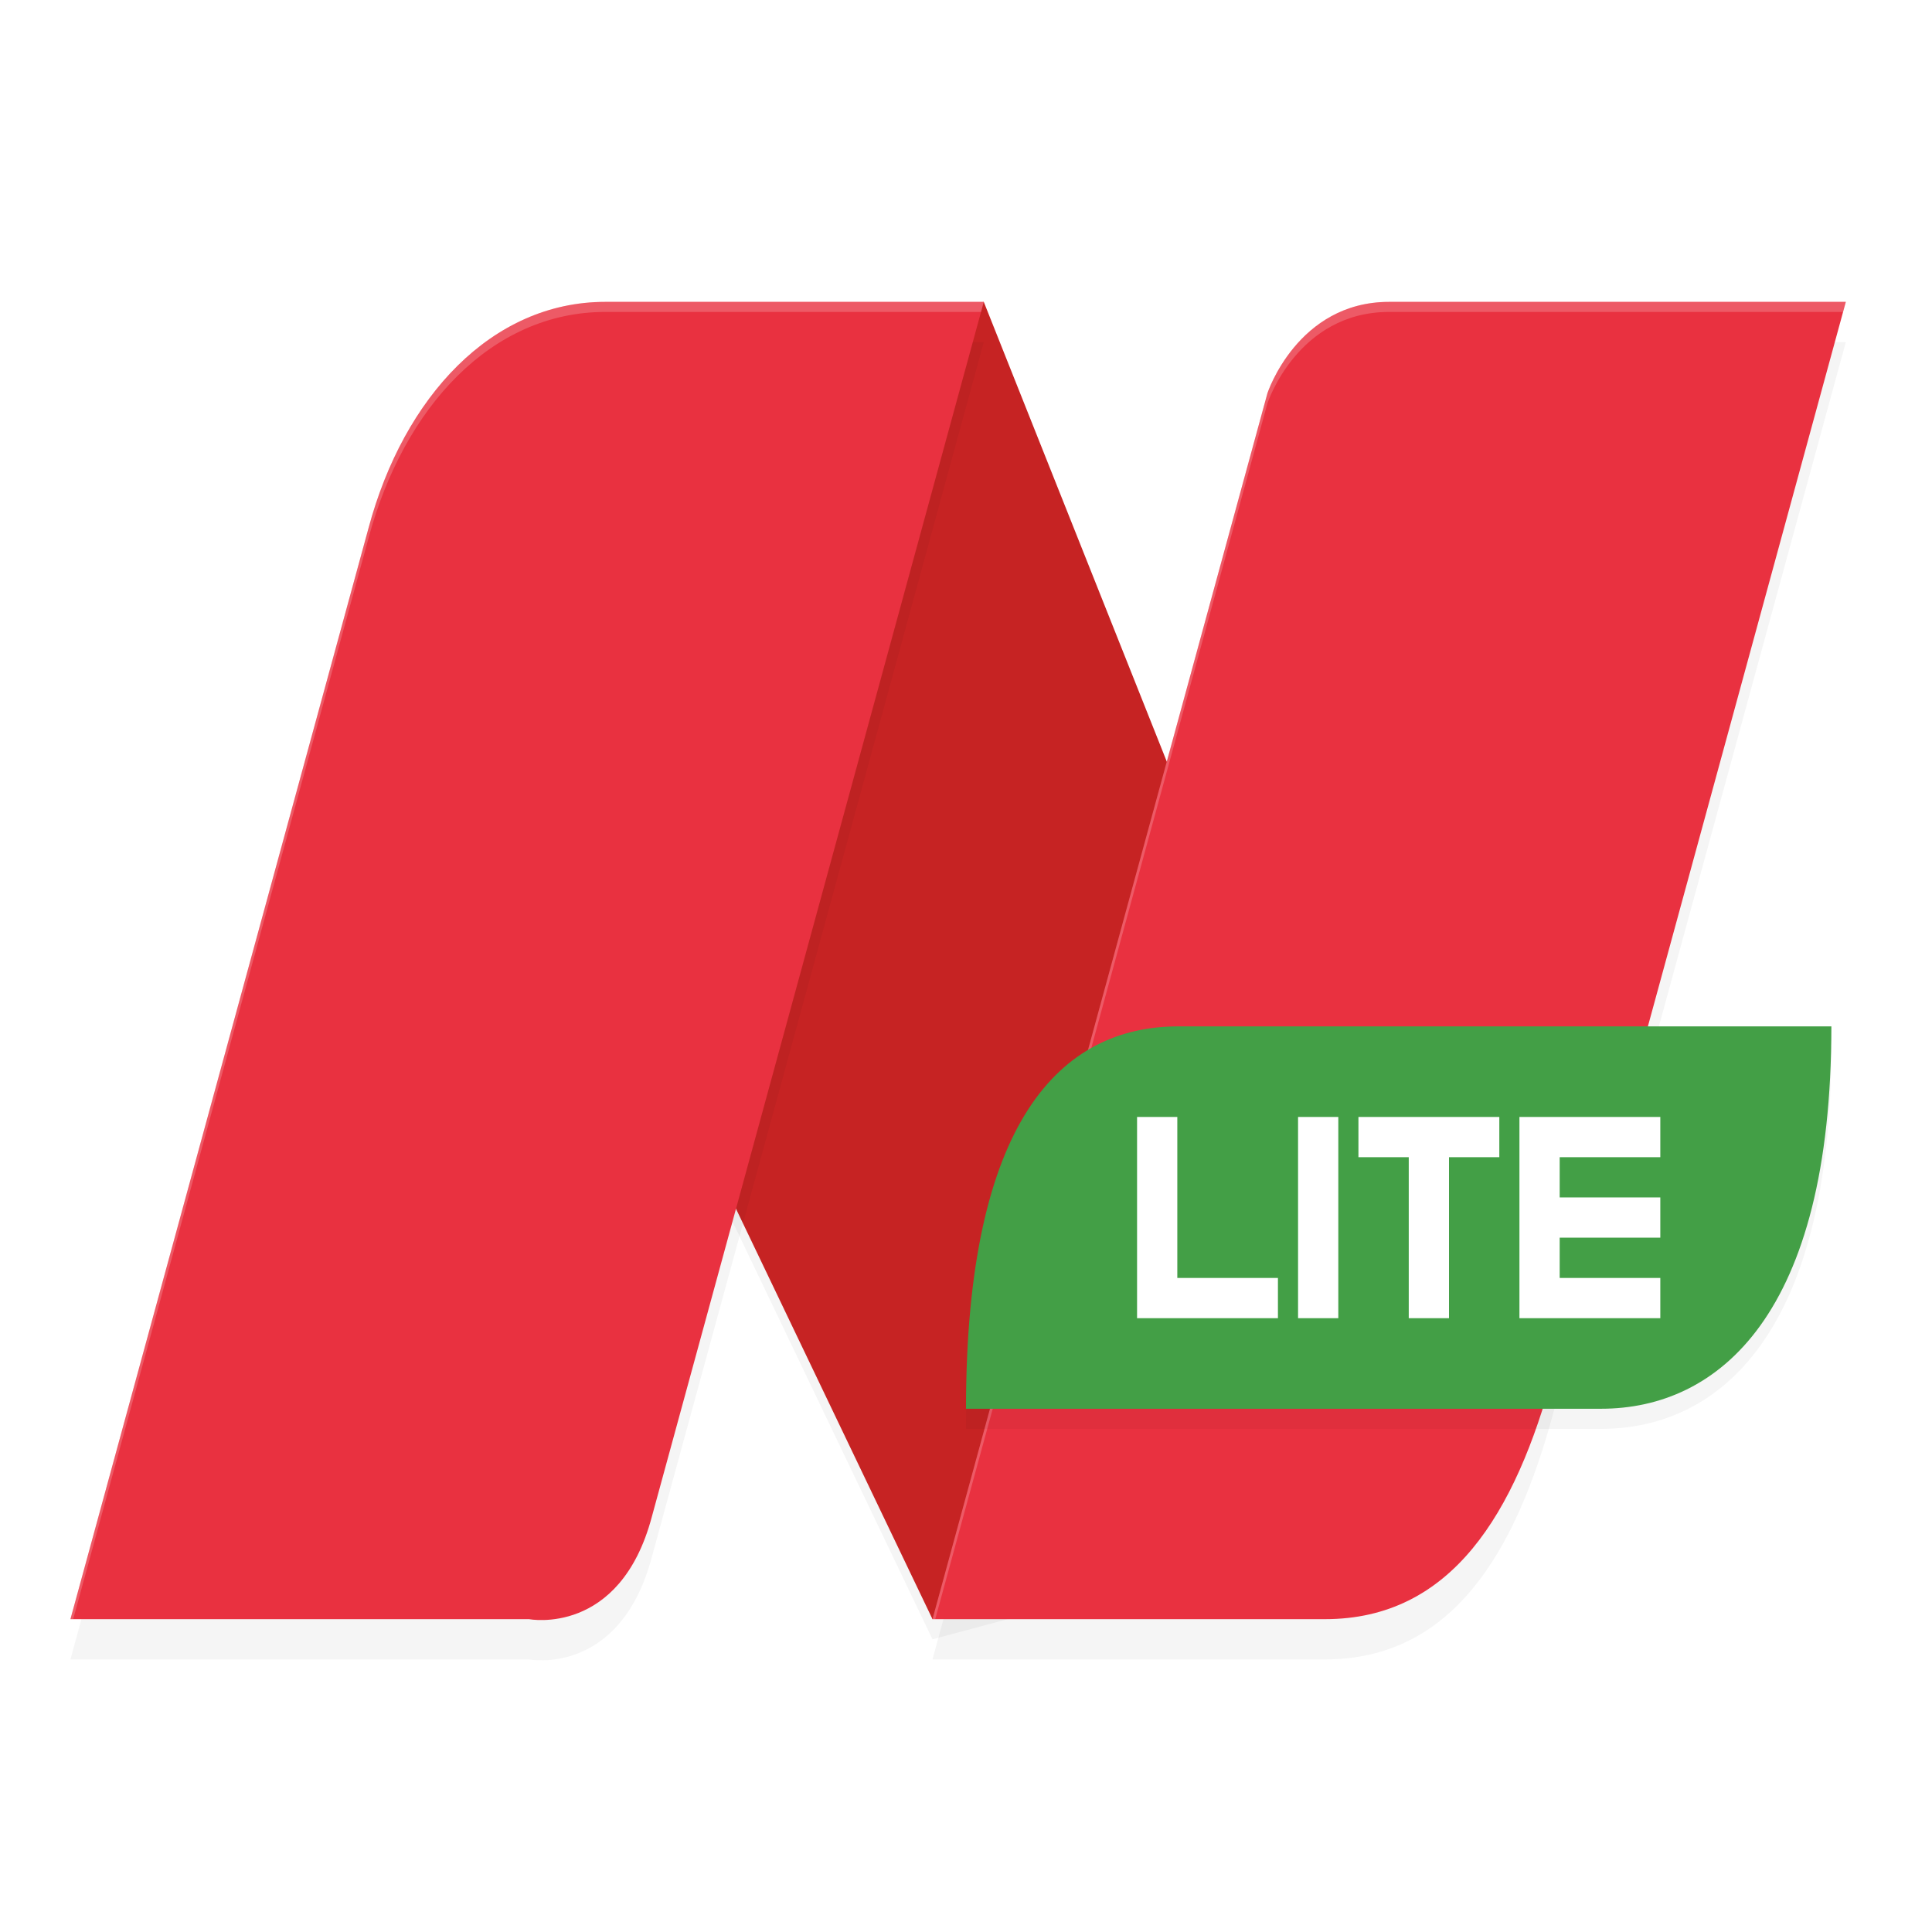 <?xml version='1.0' encoding='utf-8'?>
<svg xmlns="http://www.w3.org/2000/svg" width="192" height="192" version="1" id="svg28">
  <defs>
    <filter style="color-interpolation-filters:sRGB" id="filter16056" x="-0.042" y="-0.056" width="1.084" height="1.113">
      <feGaussianBlur stdDeviation="3.074"/>
    </filter>
    <filter style="color-interpolation-filters:sRGB" id="filter16098" x="-0.086" y="-0.067" width="1.171" height="1.133">
      <feGaussianBlur stdDeviation="3.637"/>
    </filter>
    <filter style="color-interpolation-filters:sRGB" id="filter11541" x="-0.054" y="-0.122" width="1.108" height="1.245">
      <feGaussianBlur stdDeviation="1.938"/>
    </filter>
  </defs>
  <path style="filter:url(#filter16098);opacity:0.2;fill:#000000" d="M 97.766,32 144.367,149.057 92.67,162.911 42.511,58.149 Z"/>
  <path style="fill:#c62323" d="M 97.766,30 144.367,147.058 92.67,160.911 42.511,56.15 Z"/>
  <path style="filter:url(#filter16056);opacity:0.2;fill:#000000" d="m 60.145,34 c -11.238,0 -20.014,9.396 -23.523,22.487 L 7,164.911 h 45.584 c 0,0 9.018,1.736 12.193,-10.169 L 97.766,34 Z m 77.902,0 c -9.105,0 -12.088,9.068 -12.088,9.068 L 92.67,164.911 h 39.002 c 12.556,0 18.927,-10.455 22.729,-24.634 L 183.436,34 Z"/>
  <path style="fill:#e93140" d="m 60.145,30 c -11.238,0 -20.014,9.396 -23.523,22.487 L 7,160.911 h 45.584 c 0,0 9.018,1.736 12.193,-10.169 L 97.766,30 Z m 77.902,0 c -9.105,0 -12.088,9.068 -12.088,9.068 L 92.67,160.911 h 39.002 c 12.556,0 18.927,-10.455 22.729,-24.634 L 183.436,30 Z"/>
  <path style="opacity:0.2;fill:#ffffff" d="M 60.145 30 C 48.907 30 40.131 39.396 36.621 52.486 L 7 160.912 L 7.273 160.912 L 36.621 53.486 C 40.131 40.396 48.907 31 60.145 31 L 97.492 31 L 97.766 30 L 60.145 30 z M 138.047 30 C 128.942 30 125.959 39.068 125.959 39.068 L 92.67 160.912 L 92.943 160.912 L 125.959 40.068 C 125.959 40.068 128.942 31 138.047 31 L 183.162 31 L 183.436 30 L 138.047 30 z "/>
  <path style="filter:url(#filter11541);opacity:0.2;fill:#000000" d="M 117.108,104 C 105.429,104 96,113.361 96,142 h 43 20.106 C 170.785,142 182,132.639 182,104 h -43 z"/>
  <path style="fill:#439f46" d="M 117.108,102 C 105.429,102 96,111.361 96,140 h 43 20.106 C 170.785,140 182,130.639 182,102 h -43 z"/>
  <path style="fill:#ffffff" d="m 113,111 v 20 h 4 10 v -4 h -10 v -16 z m 16,0 v 20 h 4 v -20 z m 6,0 v 4 h 5 v 16 h 4 v -16 h 5 v -4 z m 16,0 v 8 4 8 h 4 10 v -4 h -10 v -4 h 10 v -4 h -10 v -4 h 10 v -4 h -10 z"/>
</svg>
